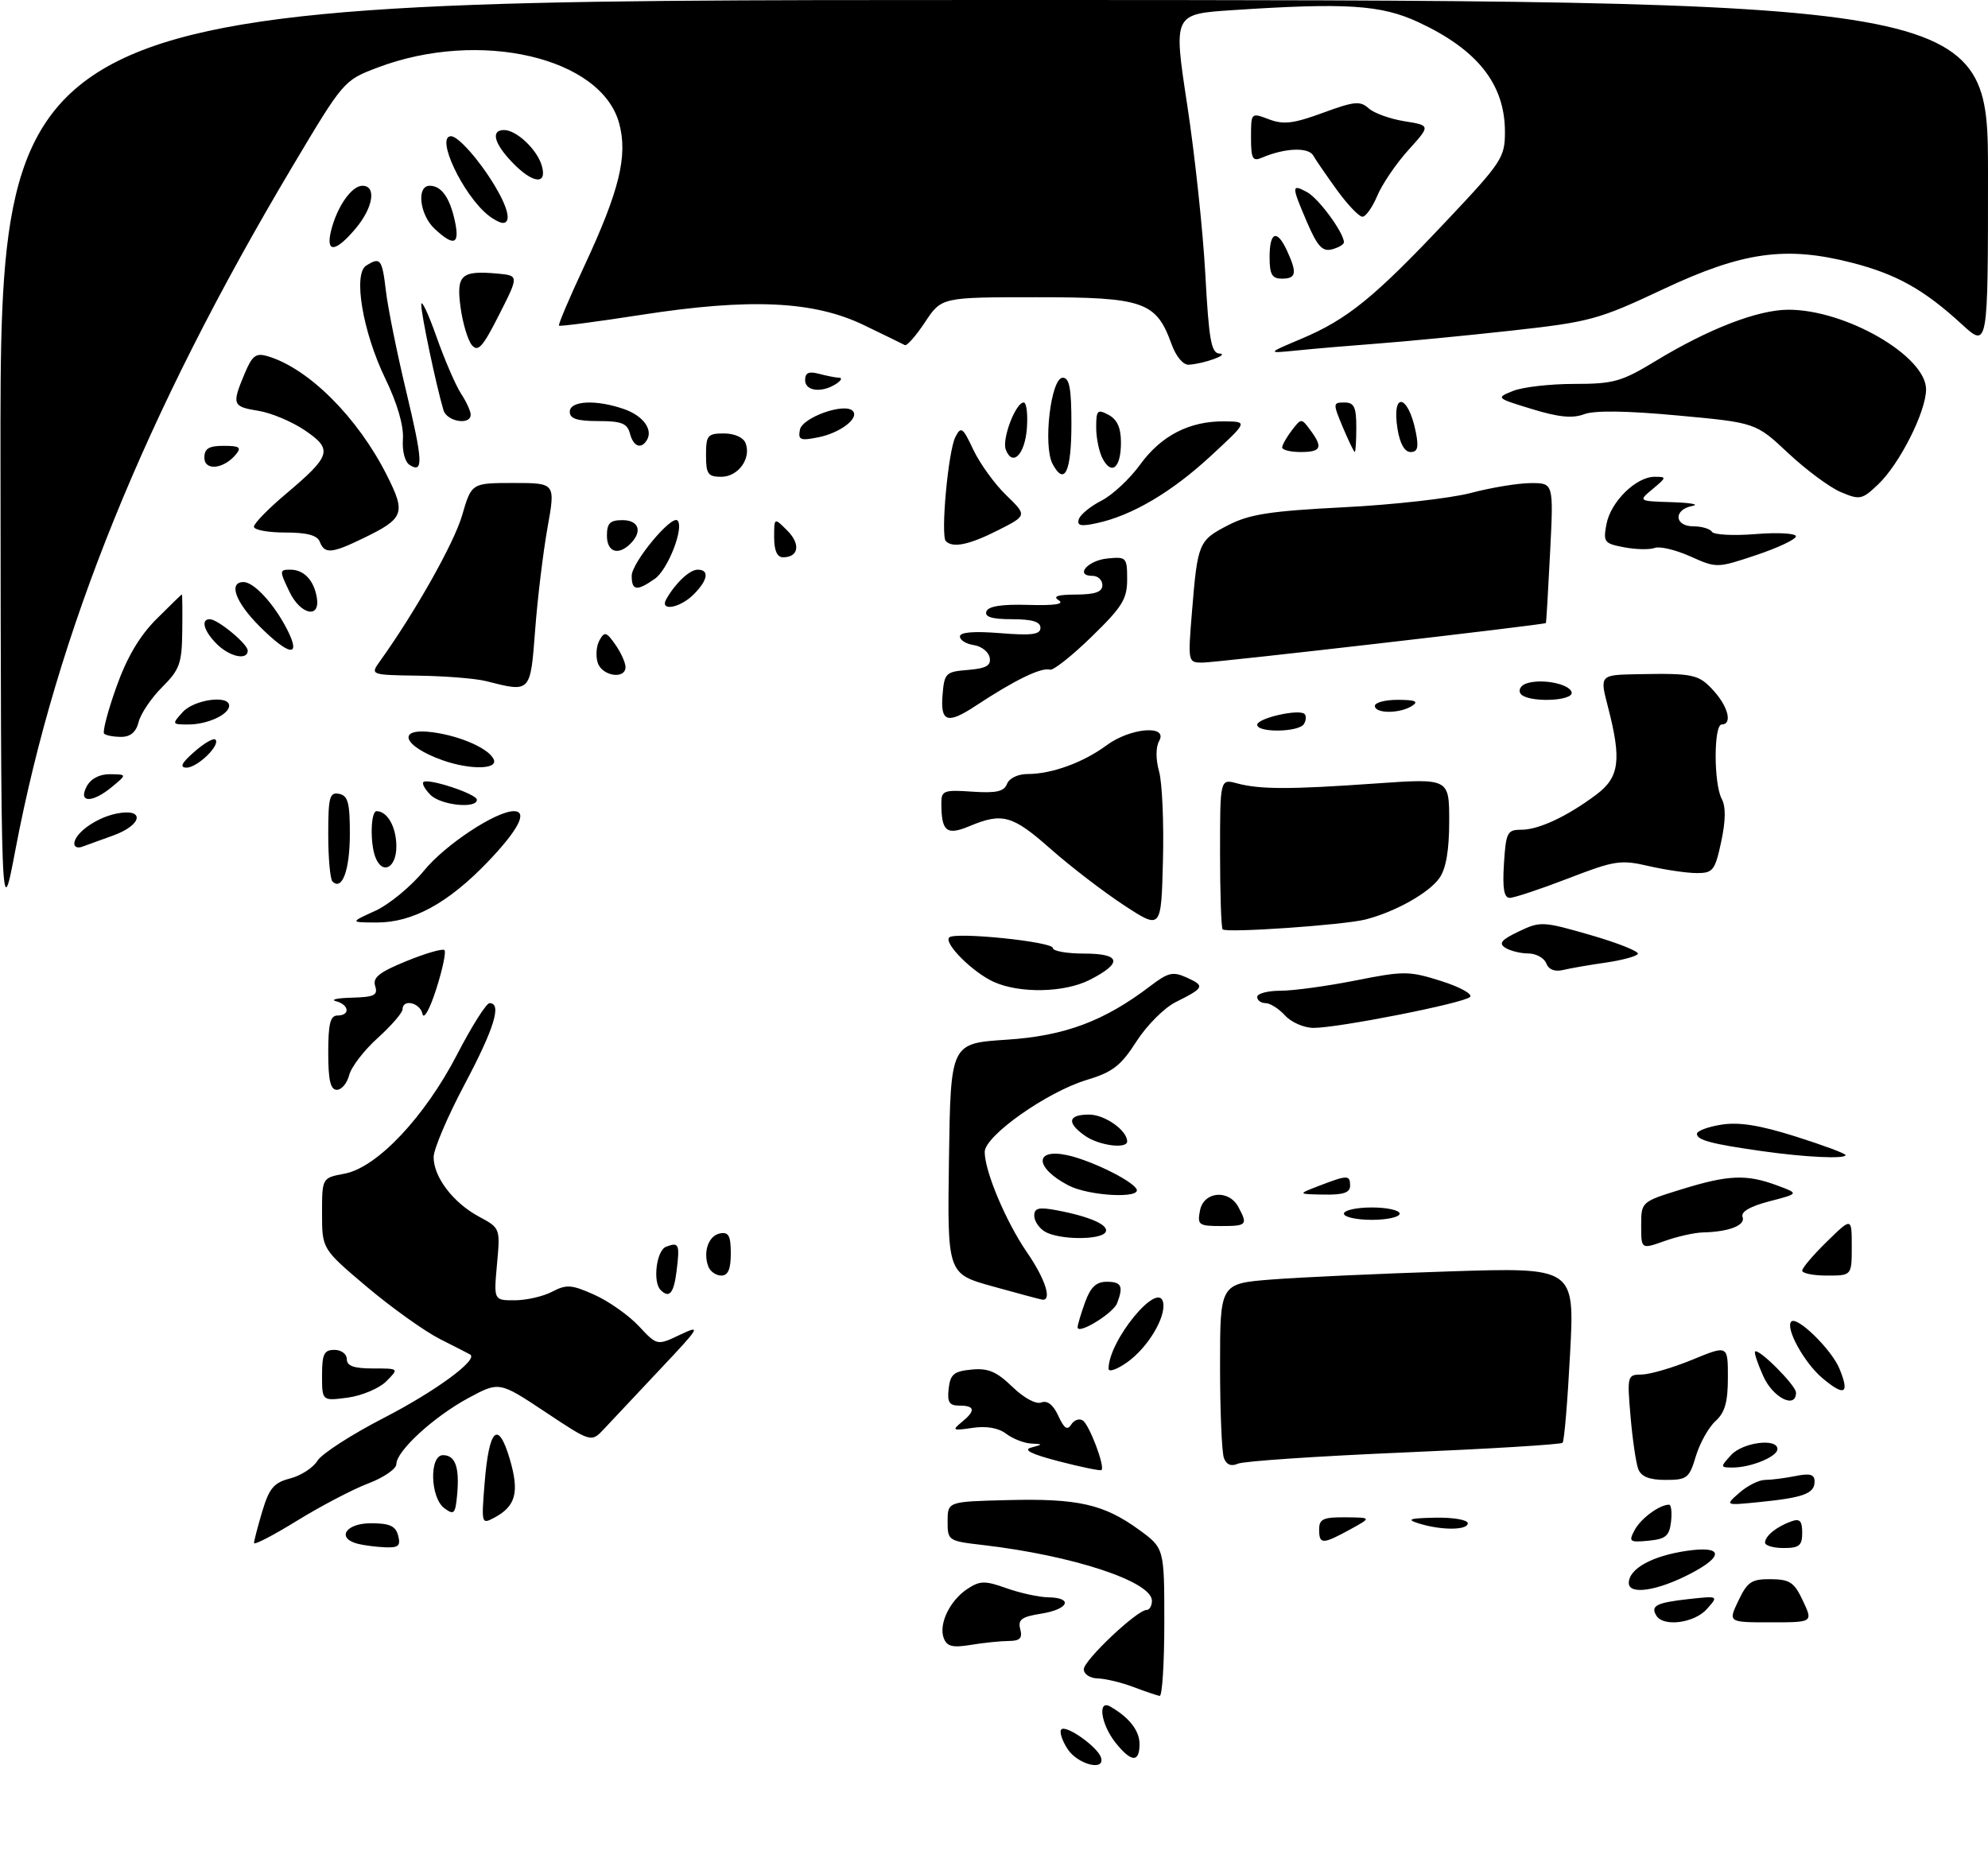 <?xml version="1.0" encoding="UTF-8" standalone="no"?>
<!DOCTYPE svg PUBLIC "-//W3C//DTD SVG 1.1//EN" "http://www.w3.org/Graphics/SVG/1.1/DTD/svg11.dtd" >
<svg xmlns="http://www.w3.org/2000/svg" xmlns:xlink="http://www.w3.org/1999/xlink" version="1.1" viewBox="0 0 321 302">
 <g >
 <path fill="currentColor"
d=" M 172.39 282.47 C 171.48 281.08 171.02 279.64 171.38 279.29 C 172.15 278.52 177.20 282.09 177.77 283.81 C 178.53 286.10 174.03 284.98 172.39 282.47 Z  M 180.07 281.37 C 177.77 278.44 177.20 274.43 179.25 275.59 C 182.32 277.34 184.00 279.49 184.00 281.65 C 184.00 284.73 182.64 284.62 180.07 281.37 Z  M 183.00 272.44 C 181.07 271.71 178.49 271.09 177.25 271.06 C 176.00 271.03 175.00 270.37 175.00 269.58 C 175.00 268.13 183.60 260.00 185.14 260.00 C 185.61 260.00 186.00 259.33 186.00 258.52 C 186.00 255.41 173.29 251.22 158.75 249.52 C 153.09 248.87 153.00 248.80 153.01 245.68 C 153.02 242.50 153.02 242.50 162.68 242.26 C 174.02 241.97 178.19 242.91 183.85 247.00 C 188.00 250.01 188.00 250.01 188.00 262.01 C 188.00 268.60 187.66 273.95 187.25 273.88 C 186.84 273.82 184.93 273.17 183.00 272.44 Z  M 152.39 264.56 C 151.52 262.30 153.37 258.46 156.22 256.59 C 158.25 255.26 159.03 255.25 162.52 256.49 C 164.71 257.27 167.74 257.93 169.25 257.96 C 173.36 258.02 172.57 259.89 168.12 260.60 C 164.95 261.10 164.33 261.56 164.74 263.11 C 165.12 264.57 164.69 265.00 162.87 265.01 C 161.56 265.02 158.82 265.30 156.77 265.64 C 153.81 266.13 152.90 265.90 152.39 264.56 Z  M 267.46 260.93 C 266.46 259.32 267.45 258.82 272.70 258.24 C 277.50 257.72 277.50 257.72 275.60 259.86 C 273.59 262.12 268.60 262.78 267.46 260.93 Z  M 280.70 258.50 C 282.15 255.45 282.83 255.00 285.94 255.03 C 289.01 255.06 289.72 255.54 291.12 258.53 C 292.75 262.00 292.75 262.00 285.89 262.00 C 279.03 262.00 279.03 262.00 280.70 258.50 Z  M 263.00 255.65 C 263.00 253.35 266.75 251.27 272.38 250.45 C 278.20 249.60 278.45 251.29 272.92 254.16 C 267.59 256.93 263.00 257.61 263.00 255.65 Z  M 41.02 249.19 C 41.02 248.81 41.63 246.49 42.36 244.04 C 43.48 240.32 44.23 239.44 46.86 238.76 C 48.60 238.31 50.58 237.02 51.26 235.90 C 51.94 234.78 56.81 231.64 62.08 228.93 C 70.35 224.66 77.28 219.57 75.92 218.75 C 75.69 218.61 73.47 217.48 71.00 216.23 C 68.53 214.97 63.24 211.19 59.25 207.83 C 52.00 201.70 52.00 201.70 52.00 195.96 C 52.00 190.22 52.00 190.22 55.64 189.54 C 60.88 188.56 68.59 180.39 73.83 170.25 C 76.18 165.71 78.53 162.00 79.05 162.00 C 81.07 162.00 79.81 166.09 75.02 175.12 C 72.28 180.28 70.03 185.56 70.02 186.85 C 69.99 190.06 73.16 194.23 77.32 196.47 C 80.78 198.33 80.78 198.34 80.25 204.17 C 79.72 210.00 79.72 210.00 83.11 209.99 C 84.98 209.99 87.69 209.37 89.15 208.61 C 91.47 207.39 92.30 207.45 95.99 209.11 C 98.29 210.14 101.51 212.41 103.14 214.15 C 106.10 217.32 106.10 217.32 109.80 215.56 C 113.28 213.91 113.09 214.24 106.57 221.15 C 102.76 225.19 98.70 229.51 97.56 230.74 C 95.48 232.97 95.48 232.97 88.05 228.03 C 80.61 223.09 80.61 223.09 75.60 225.79 C 70.01 228.82 64.00 234.34 64.00 236.45 C 64.00 237.21 61.96 238.62 59.46 239.57 C 56.96 240.52 51.78 243.23 47.96 245.59 C 44.13 247.95 41.01 249.57 41.02 249.19 Z  M 57.75 249.31 C 54.27 248.40 55.82 246.00 59.88 246.00 C 62.93 246.00 63.88 246.43 64.29 248.00 C 64.72 249.65 64.34 249.98 62.16 249.88 C 60.70 249.82 58.71 249.56 57.75 249.31 Z  M 285.00 249.12 C 285.00 248.05 286.89 246.53 289.25 245.69 C 290.61 245.20 291.00 245.61 291.00 247.53 C 291.00 249.61 290.52 250.00 288.00 250.00 C 286.35 250.00 285.00 249.61 285.00 249.12 Z  M 213.00 247.00 C 213.00 245.31 213.65 245.01 217.25 245.04 C 221.50 245.08 221.50 245.08 218.00 247.00 C 213.54 249.44 213.00 249.44 213.00 247.00 Z  M 263.95 247.09 C 264.95 245.22 267.96 243.00 269.50 243.00 C 269.85 243.00 269.99 244.24 269.82 245.75 C 269.55 248.06 268.96 248.55 266.18 248.82 C 263.11 249.11 262.94 248.98 263.95 247.09 Z  M 229.00 246.00 C 227.03 245.37 227.62 245.18 231.75 245.10 C 234.65 245.04 237.00 245.45 237.00 246.00 C 237.00 247.16 232.62 247.16 229.00 246.00 Z  M 78.25 239.52 C 78.96 230.67 80.43 229.26 82.31 235.62 C 83.89 240.98 83.30 243.23 79.83 245.09 C 77.74 246.21 77.72 246.11 78.25 239.52 Z  M 71.75 243.57 C 69.46 241.89 69.29 235.00 71.53 235.00 C 73.51 235.00 74.21 236.93 73.82 241.32 C 73.53 244.50 73.32 244.73 71.75 243.57 Z  M 280.86 241.07 C 282.16 239.93 284.02 239.00 284.99 239.00 C 285.96 239.00 288.16 238.72 289.88 238.38 C 292.28 237.89 293.00 238.10 293.00 239.27 C 293.00 241.20 291.22 241.86 284.16 242.57 C 278.50 243.14 278.50 243.14 280.86 241.07 Z  M 264.53 237.25 C 264.16 236.29 263.60 232.46 263.28 228.75 C 262.72 222.14 262.76 222.00 265.10 221.98 C 266.42 221.96 270.09 220.89 273.25 219.59 C 279.00 217.22 279.00 217.22 279.00 222.46 C 279.00 226.43 278.52 228.13 276.99 229.51 C 275.89 230.51 274.47 233.05 273.83 235.16 C 272.77 238.72 272.41 239.00 268.95 239.00 C 266.32 239.00 265.01 238.48 264.53 237.25 Z  M 171.00 236.00 C 166.56 234.85 165.13 234.15 166.50 233.78 C 168.46 233.24 168.46 233.23 166.44 233.12 C 165.31 233.05 163.51 232.34 162.44 231.53 C 161.19 230.59 159.25 230.26 157.00 230.60 C 153.86 231.07 153.68 230.98 155.25 229.70 C 157.56 227.83 157.46 227.00 154.93 227.00 C 153.27 227.00 152.93 226.46 153.18 224.25 C 153.45 221.93 154.03 221.45 156.88 221.18 C 159.55 220.92 160.92 221.50 163.46 223.96 C 165.34 225.78 167.28 226.83 168.15 226.49 C 169.12 226.12 170.08 226.88 170.89 228.66 C 171.81 230.68 172.35 231.05 172.96 230.07 C 173.41 229.34 174.24 229.03 174.82 229.39 C 175.88 230.04 178.48 236.91 177.85 237.41 C 177.66 237.56 174.57 236.93 171.00 236.00 Z  M 197.63 235.48 C 197.28 234.57 197.00 227.86 197.00 220.57 C 197.00 207.30 197.00 207.30 205.25 206.64 C 209.79 206.28 222.67 205.69 233.88 205.33 C 254.26 204.67 254.26 204.67 253.52 218.59 C 253.12 226.24 252.58 232.72 252.31 233.00 C 252.05 233.28 240.51 233.98 226.67 234.57 C 212.83 235.16 200.77 235.97 199.88 236.38 C 198.81 236.86 198.04 236.56 197.63 235.48 Z  M 279.50 235.00 C 281.37 232.93 287.00 232.20 287.00 234.02 C 287.00 235.24 282.73 237.00 279.78 237.00 C 277.75 237.00 277.74 236.94 279.50 235.00 Z  M 52.00 222.13 C 52.00 218.67 52.32 218.00 54.00 218.00 C 55.11 218.00 56.00 218.67 56.00 219.50 C 56.00 220.60 57.14 221.00 60.22 221.00 C 64.44 221.00 64.44 221.00 62.37 223.08 C 61.23 224.22 58.43 225.40 56.15 225.71 C 52.00 226.26 52.00 226.26 52.00 222.13 Z  M 284.74 222.30 C 283.82 220.27 283.21 218.45 283.39 218.27 C 283.97 217.70 290.00 223.75 290.00 224.90 C 290.00 227.59 286.31 225.76 284.74 222.30 Z  M 294.26 222.56 C 291.33 220.10 288.22 214.44 289.24 213.43 C 290.17 212.49 295.72 217.92 297.00 221.01 C 298.70 225.12 297.86 225.59 294.26 222.56 Z  M 179.00 221.04 C 179.00 216.49 187.07 206.69 187.81 210.34 C 188.29 212.71 185.35 217.62 182.02 219.99 C 180.36 221.17 179.00 221.64 179.00 221.04 Z  M 174.00 214.35 C 174.00 213.96 174.54 212.15 175.20 210.32 C 176.09 207.87 177.00 207.00 178.70 207.00 C 181.09 207.00 181.43 207.71 180.38 210.46 C 179.74 212.11 174.00 215.62 174.00 214.35 Z  M 160.23 207.73 C 152.96 205.70 152.96 205.70 153.23 187.10 C 153.50 168.50 153.50 168.50 162.50 167.91 C 171.94 167.30 178.29 164.92 185.78 159.21 C 188.64 157.03 189.40 156.86 191.66 157.89 C 194.60 159.23 194.47 159.52 189.83 161.84 C 188.00 162.75 185.15 165.61 183.50 168.19 C 180.99 172.11 179.67 173.14 175.46 174.41 C 169.01 176.36 159.00 183.44 159.00 186.04 C 159.00 189.17 162.44 197.33 165.84 202.27 C 168.81 206.58 169.94 210.16 168.25 209.88 C 167.84 209.81 164.23 208.84 160.23 207.73 Z  M 106.67 208.33 C 105.36 207.03 106.00 201.94 107.54 201.35 C 109.63 200.54 109.79 200.91 109.25 205.25 C 108.80 208.87 108.07 209.74 106.67 208.33 Z  M 114.38 204.56 C 113.48 202.19 114.40 199.55 116.26 199.19 C 117.65 198.92 118.00 199.57 118.00 202.43 C 118.00 204.97 117.56 206.00 116.47 206.00 C 115.63 206.00 114.69 205.35 114.38 204.56 Z  M 291.00 205.20 C 291.00 204.76 292.80 202.65 295.00 200.50 C 299.00 196.59 299.00 196.59 299.00 201.30 C 299.00 206.00 299.00 206.00 295.00 206.00 C 292.80 206.00 291.00 205.64 291.00 205.20 Z  M 265.00 197.92 C 265.00 194.08 265.00 194.08 271.61 192.04 C 279.13 189.72 282.04 189.61 287.00 191.46 C 290.50 192.76 290.50 192.76 285.69 194.01 C 282.55 194.83 281.06 195.71 281.37 196.53 C 281.89 197.88 279.19 198.93 275.00 199.03 C 273.62 199.06 270.81 199.69 268.75 200.43 C 265.00 201.76 265.00 201.76 265.00 197.92 Z  M 168.75 198.92 C 167.79 198.36 167.00 197.20 167.00 196.34 C 167.00 195.09 167.72 194.91 170.61 195.45 C 176.06 196.48 179.19 197.88 178.50 199.00 C 177.70 200.29 171.02 200.24 168.75 198.92 Z  M 193.76 195.50 C 194.35 192.40 198.41 192.03 199.96 194.93 C 201.51 197.82 201.34 198.00 197.14 198.00 C 193.56 198.00 193.31 197.82 193.76 195.50 Z  M 217.00 196.00 C 217.00 195.45 219.03 195.00 221.50 195.00 C 223.97 195.00 226.00 195.45 226.00 196.00 C 226.00 196.55 223.97 197.00 221.50 197.00 C 219.03 197.00 217.00 196.55 217.00 196.00 Z  M 172.52 191.44 C 167.06 188.59 166.95 185.40 172.35 186.56 C 176.07 187.37 182.60 190.54 183.49 191.99 C 184.50 193.61 175.86 193.18 172.52 191.44 Z  M 213.00 191.50 C 217.60 189.73 218.00 189.73 218.00 191.50 C 218.00 192.61 216.89 192.98 213.75 192.92 C 209.50 192.85 209.50 192.85 213.00 191.50 Z  M 284.50 185.90 C 276.36 184.75 274.00 184.12 274.00 183.11 C 274.00 182.64 275.77 181.97 277.94 181.63 C 280.78 181.17 284.14 181.71 289.94 183.54 C 294.37 184.94 298.00 186.29 298.00 186.54 C 298.00 187.20 291.45 186.89 284.50 185.90 Z  M 175.22 183.44 C 172.19 181.32 172.43 180.00 175.85 180.00 C 178.38 180.00 182.00 182.54 182.00 184.33 C 182.00 185.60 177.44 185.00 175.22 183.44 Z  M 53.00 170.00 C 53.00 165.33 53.33 164.00 54.50 164.00 C 56.58 164.00 56.39 162.25 54.25 161.69 C 53.29 161.44 54.44 161.18 56.82 161.12 C 60.45 161.02 61.05 160.72 60.58 159.25 C 60.14 157.87 61.22 157.01 65.64 155.21 C 68.72 153.95 71.48 153.15 71.77 153.44 C 72.05 153.72 71.46 156.55 70.44 159.73 C 69.41 162.95 68.43 164.73 68.22 163.75 C 67.84 161.92 65.00 161.26 65.00 163.00 C 65.00 163.55 63.19 165.64 60.99 167.63 C 58.78 169.62 56.71 172.32 56.38 173.63 C 56.05 174.93 55.16 176.00 54.39 176.00 C 53.36 176.00 53.00 174.46 53.00 170.00 Z  M 207.50 164.00 C 206.50 162.90 205.08 162.00 204.35 162.00 C 203.61 162.00 203.00 161.55 203.00 161.00 C 203.00 160.45 204.69 160.00 206.75 160.00 C 208.81 160.00 214.25 159.26 218.84 158.35 C 226.68 156.79 227.51 156.79 232.70 158.43 C 235.74 159.39 237.84 160.55 237.36 161.01 C 236.34 162.01 216.13 166.00 212.10 166.00 C 210.57 166.00 208.50 165.10 207.50 164.00 Z  M 160.50 158.59 C 157.12 157.08 152.34 152.33 153.27 151.39 C 154.20 150.46 170.00 152.08 170.00 153.10 C 170.00 153.60 172.29 154.00 175.08 154.00 C 181.01 154.00 181.32 155.52 175.94 158.25 C 171.89 160.31 164.72 160.47 160.50 158.59 Z  M 249.67 155.57 C 249.33 154.71 248.04 153.99 246.78 153.98 C 245.53 153.98 243.85 153.56 243.06 153.06 C 241.94 152.35 242.42 151.77 245.23 150.43 C 248.72 148.76 249.12 148.78 256.87 151.02 C 261.29 152.30 264.71 153.67 264.46 154.06 C 264.22 154.45 261.88 155.08 259.26 155.46 C 256.64 155.83 253.55 156.37 252.39 156.65 C 251.04 156.97 250.05 156.58 249.67 155.57 Z  M 197.42 150.09 C 197.19 149.86 197.00 144.29 197.00 137.72 C 197.00 125.77 197.00 125.77 199.75 126.51 C 203.45 127.50 208.29 127.51 222.25 126.52 C 234.00 125.70 234.00 125.70 234.00 132.63 C 234.00 137.30 233.49 140.28 232.43 141.79 C 230.74 144.20 225.32 147.25 220.50 148.49 C 216.98 149.39 198.04 150.70 197.42 150.09 Z  M 181.50 146.20 C 178.20 144.04 172.89 139.96 169.69 137.14 C 163.49 131.65 161.87 131.19 156.54 133.42 C 152.82 134.97 152.00 134.30 152.00 129.67 C 152.00 127.69 152.43 127.53 156.99 127.85 C 160.86 128.11 162.13 127.83 162.60 126.60 C 162.96 125.67 164.37 125.00 165.96 125.00 C 169.82 125.00 174.95 123.13 178.68 120.36 C 182.51 117.53 188.65 117.01 187.17 119.66 C 186.61 120.66 186.60 122.61 187.16 124.61 C 187.66 126.42 187.94 132.90 187.78 139.01 C 187.50 150.13 187.50 150.13 181.50 146.20 Z  M 0.08 74.75 C 0.00 0.00 0.00 0.00 160.50 0.00 C 321.00 0.00 321.00 0.00 321.00 28.13 C 321.00 56.25 321.00 56.25 316.75 52.35 C 310.65 46.75 306.21 44.27 298.99 42.42 C 288.33 39.69 281.36 40.67 268.50 46.73 C 258.10 51.62 256.76 51.99 244.00 53.40 C 236.57 54.22 226.90 55.15 222.50 55.48 C 218.10 55.81 212.25 56.31 209.50 56.59 C 204.50 57.09 204.50 57.09 210.18 54.69 C 217.57 51.56 221.89 48.05 233.46 35.78 C 242.53 26.17 243.00 25.45 243.00 21.29 C 243.00 13.61 238.58 8.02 229.00 3.57 C 222.99 0.78 217.38 0.42 198.98 1.64 C 189.46 2.27 189.46 2.27 191.69 16.89 C 192.92 24.92 194.24 37.24 194.62 44.25 C 195.20 54.90 195.57 57.02 196.90 57.10 C 198.65 57.21 194.44 58.74 191.95 58.90 C 191.04 58.96 189.88 57.56 189.15 55.53 C 186.68 48.70 184.65 48.00 167.38 48.00 C 152.03 48.00 152.03 48.00 149.36 52.03 C 147.89 54.25 146.42 55.92 146.10 55.73 C 145.77 55.55 142.80 54.10 139.50 52.51 C 131.40 48.59 121.12 48.12 103.52 50.85 C 96.38 51.96 90.41 52.74 90.26 52.59 C 90.10 52.44 91.95 48.08 94.37 42.91 C 100.02 30.78 101.39 25.17 99.98 19.93 C 97.10 9.25 77.43 4.69 61.00 10.90 C 55.51 12.98 55.49 13.00 47.18 26.95 C 23.45 66.80 9.17 102.05 2.49 137.24 C 0.16 149.50 0.16 149.50 0.08 74.75 Z  M 60.58 147.10 C 62.83 146.08 66.40 143.13 68.51 140.55 C 71.91 136.40 80.09 131.00 82.97 131.00 C 85.28 131.00 83.71 134.03 78.71 139.24 C 72.32 145.89 66.58 149.01 60.79 148.98 C 56.50 148.96 56.50 148.96 60.58 147.10 Z  M 242.84 139.50 C 243.16 134.42 243.37 134.00 245.64 134.00 C 248.46 134.00 253.05 131.85 257.75 128.33 C 261.48 125.54 261.86 122.74 259.65 114.22 C 258.29 109.00 258.29 109.00 264.40 108.88 C 273.50 108.71 274.30 108.89 276.75 111.61 C 279.09 114.21 279.73 117.00 278.00 117.00 C 276.70 117.00 276.70 126.57 278.00 129.00 C 278.68 130.27 278.65 132.52 277.92 135.94 C 276.92 140.58 276.60 141.00 273.99 141.00 C 272.43 141.00 268.94 140.49 266.24 139.87 C 261.68 138.81 260.72 138.96 253.19 141.87 C 248.72 143.59 244.49 145.00 243.78 145.00 C 242.85 145.00 242.59 143.49 242.84 139.50 Z  M 53.68 142.35 C 53.31 141.97 53.00 138.56 53.00 134.76 C 53.00 128.72 53.22 127.90 54.75 128.20 C 56.19 128.49 56.50 129.64 56.49 134.73 C 56.48 140.53 55.24 143.91 53.68 142.35 Z  M 60.61 138.42 C 59.73 136.13 59.86 131.00 60.80 131.00 C 62.56 131.00 64.00 133.57 64.00 136.70 C 64.00 140.20 61.73 141.35 60.61 138.42 Z  M 12.00 136.26 C 12.00 134.58 15.54 132.04 18.82 131.39 C 23.46 130.46 23.02 133.23 18.25 134.94 C 16.19 135.68 13.94 136.49 13.25 136.75 C 12.56 137.00 12.00 136.79 12.00 136.26 Z  M 69.52 128.38 C 68.63 127.49 68.11 126.56 68.36 126.31 C 69.06 125.60 77.00 128.22 77.00 129.16 C 77.00 130.65 71.19 130.05 69.52 128.38 Z  M 14.00 127.00 C 14.68 125.74 16.07 125.01 17.79 125.03 C 20.50 125.07 20.50 125.07 18.14 127.03 C 14.92 129.72 12.56 129.70 14.00 127.00 Z  M 31.37 121.42 C 32.94 120.03 34.48 119.14 34.78 119.44 C 35.65 120.32 31.84 124.00 30.10 123.97 C 28.96 123.95 29.32 123.21 31.37 121.42 Z  M 71.50 122.79 C 65.01 120.50 63.92 117.46 69.88 118.26 C 74.50 118.88 79.19 121.01 79.76 122.75 C 80.26 124.28 75.80 124.30 71.50 122.79 Z  M 16.81 118.48 C 16.53 118.19 17.41 114.81 18.79 110.95 C 20.49 106.16 22.54 102.70 25.26 99.98 C 27.45 97.79 29.29 96.00 29.37 96.00 C 29.44 96.00 29.47 98.65 29.43 101.90 C 29.37 107.14 29.02 108.14 26.18 110.97 C 24.43 112.72 22.73 115.24 22.39 116.58 C 21.98 118.23 21.08 119.00 19.56 119.00 C 18.33 119.00 17.10 118.77 16.81 118.48 Z  M 203.00 117.05 C 203.00 115.98 209.78 114.44 210.65 115.31 C 210.95 115.62 210.90 116.35 210.54 116.93 C 209.72 118.26 203.00 118.36 203.00 117.05 Z  M 29.50 115.00 C 31.34 112.97 37.00 112.19 37.00 113.96 C 37.00 115.39 33.51 117.00 30.41 117.00 C 27.75 117.00 27.73 116.95 29.50 115.00 Z  M 152.19 112.25 C 152.48 108.69 152.69 108.48 156.31 108.19 C 159.26 107.94 160.05 107.49 159.80 106.19 C 159.62 105.26 158.47 104.36 157.24 104.18 C 156.01 104.00 155.00 103.38 155.00 102.79 C 155.00 102.09 157.23 101.91 161.50 102.25 C 166.62 102.66 168.00 102.48 168.00 101.38 C 168.00 100.41 166.65 100.00 163.42 100.00 C 160.18 100.00 158.96 99.63 159.27 98.75 C 159.57 97.90 161.74 97.56 166.06 97.69 C 170.27 97.81 171.93 97.57 170.96 96.95 C 169.93 96.30 170.76 96.03 173.75 96.02 C 176.85 96.00 178.00 95.60 178.00 94.50 C 178.00 93.67 177.29 93.00 176.42 93.00 C 173.48 93.00 175.62 90.50 178.83 90.19 C 181.87 89.89 182.00 90.02 182.00 93.57 C 182.00 96.75 181.20 98.03 176.25 102.84 C 173.09 105.92 170.07 108.30 169.56 108.15 C 168.14 107.73 163.87 109.81 157.50 114.01 C 152.98 116.99 151.83 116.61 152.19 112.25 Z  M 222.00 114.00 C 222.00 113.45 223.69 113.01 225.75 113.02 C 228.54 113.03 229.12 113.28 228.00 114.00 C 226.03 115.27 222.00 115.27 222.00 114.00 Z  M 245.50 111.99 C 245.15 111.44 245.54 110.73 246.35 110.42 C 248.66 109.53 253.30 110.37 253.76 111.75 C 254.26 113.29 246.44 113.52 245.50 111.99 Z  M 78.50 110.00 C 76.85 109.58 71.96 109.18 67.63 109.12 C 59.76 109.00 59.76 109.00 61.37 106.75 C 67.06 98.81 73.30 87.73 74.61 83.25 C 76.14 78.00 76.14 78.00 82.92 78.00 C 89.70 78.00 89.70 78.00 88.40 85.25 C 87.69 89.24 86.79 96.66 86.41 101.75 C 85.63 111.93 85.72 111.84 78.50 110.00 Z  M 96.51 107.02 C 96.16 105.93 96.29 104.30 96.80 103.40 C 97.61 101.95 97.91 102.03 99.36 104.10 C 100.26 105.39 101.00 107.02 101.00 107.72 C 101.00 109.78 97.19 109.19 96.51 107.02 Z  M 192.47 98.75 C 193.38 87.65 193.53 87.28 198.32 84.81 C 201.76 83.04 205.07 82.53 217.00 81.92 C 224.97 81.52 234.20 80.48 237.50 79.61 C 240.80 78.74 245.16 78.02 247.18 78.02 C 250.86 78.00 250.86 78.00 250.29 89.25 C 249.98 95.44 249.68 100.55 249.61 100.62 C 249.34 100.90 196.27 107.02 194.15 107.01 C 191.81 107.00 191.80 106.94 192.47 98.75 Z  M 35.00 104.00 C 32.92 101.92 32.37 100.00 33.87 100.00 C 35.16 100.00 40.00 104.00 40.00 105.07 C 40.00 106.70 37.07 106.07 35.00 104.00 Z  M 41.88 101.12 C 38.00 97.23 36.84 94.00 39.33 94.00 C 41.02 94.00 44.31 97.59 46.41 101.75 C 48.67 106.23 46.72 105.95 41.88 101.12 Z  M 46.72 95.53 C 45.10 92.15 45.11 92.00 46.89 92.00 C 49.06 92.00 50.67 93.68 51.15 96.46 C 51.78 100.00 48.52 99.32 46.72 95.53 Z  M 107.59 96.75 C 109.08 94.14 111.36 92.00 112.65 92.00 C 114.59 92.00 114.31 93.69 112.00 96.00 C 109.78 98.22 106.44 98.79 107.59 96.75 Z  M 102.00 92.99 C 102.00 90.87 108.44 83.10 109.39 84.06 C 110.51 85.17 107.86 91.98 105.74 93.47 C 102.83 95.51 102.00 95.40 102.00 92.99 Z  M 272.92 89.85 C 270.56 88.79 267.97 88.18 267.18 88.49 C 266.38 88.79 264.17 88.75 262.27 88.39 C 259.02 87.78 258.84 87.55 259.40 84.62 C 260.09 81.01 264.18 77.00 267.17 77.00 C 269.14 77.00 269.12 77.08 266.86 78.97 C 264.50 80.93 264.50 80.93 270.00 81.10 C 273.02 81.20 274.49 81.47 273.25 81.71 C 270.18 82.30 270.34 85.00 273.44 85.00 C 274.78 85.00 276.13 85.40 276.43 85.89 C 276.73 86.37 279.91 86.54 283.49 86.25 C 287.07 85.96 289.99 86.13 289.99 86.61 C 289.98 87.10 287.10 88.46 283.59 89.64 C 277.24 91.76 277.19 91.76 272.92 89.85 Z  M 125.00 86.78 C 125.00 83.56 125.00 83.56 127.12 85.68 C 129.31 87.87 128.97 90.00 126.44 90.00 C 125.48 90.00 125.00 88.92 125.00 86.78 Z  M 51.64 87.50 C 51.23 86.44 49.58 86.00 46.03 86.00 C 43.26 86.00 41.00 85.58 41.00 85.06 C 41.00 84.54 43.29 82.19 46.09 79.83 C 53.48 73.59 53.79 72.61 49.26 69.52 C 47.19 68.11 43.81 66.68 41.75 66.35 C 37.53 65.67 37.41 65.35 39.48 60.39 C 40.73 57.40 41.31 56.96 43.23 57.53 C 49.84 59.49 57.80 67.45 62.49 76.80 C 65.57 82.92 65.25 83.73 58.60 86.95 C 53.55 89.40 52.40 89.49 51.64 87.50 Z  M 98.00 86.50 C 98.00 84.50 98.50 84.00 100.50 84.00 C 103.16 84.00 103.78 85.82 101.80 87.80 C 99.82 89.78 98.00 89.16 98.00 86.50 Z  M 152.73 87.40 C 151.85 86.52 153.10 72.83 154.27 70.56 C 155.18 68.80 155.46 69.01 157.17 72.65 C 158.22 74.86 160.59 78.15 162.46 79.96 C 165.85 83.25 165.85 83.25 161.18 85.62 C 156.52 87.98 153.87 88.54 152.73 87.40 Z  M 174.19 83.86 C 174.43 83.11 176.07 81.76 177.84 80.86 C 179.61 79.96 182.42 77.34 184.09 75.04 C 187.49 70.34 192.09 67.98 197.72 68.05 C 201.50 68.09 201.50 68.09 195.50 73.64 C 189.20 79.47 182.78 83.26 177.13 84.48 C 174.52 85.05 173.86 84.91 174.19 83.86 Z  M 297.23 79.47 C 295.44 78.71 291.61 75.87 288.73 73.17 C 283.50 68.26 283.50 68.26 270.90 67.10 C 262.63 66.33 257.44 66.26 255.77 66.90 C 253.91 67.60 251.66 67.38 247.36 66.06 C 241.54 64.28 241.52 64.26 244.32 63.13 C 245.86 62.51 250.30 62.00 254.18 62.00 C 260.55 62.00 261.83 61.64 267.31 58.31 C 275.85 53.12 283.78 50.05 288.71 50.02 C 297.97 49.97 311.00 57.49 311.00 62.88 C 311.00 66.47 306.73 74.93 303.26 78.23 C 300.66 80.70 300.31 80.77 297.23 79.47 Z  M 114.00 73.50 C 114.00 70.31 114.25 70.00 116.89 70.00 C 118.60 70.00 120.03 70.64 120.39 71.57 C 121.34 74.04 119.20 77.00 116.46 77.00 C 114.31 77.00 114.00 76.55 114.00 73.50 Z  M 169.96 74.93 C 168.39 71.99 169.68 61.00 171.60 61.00 C 172.68 61.00 173.00 62.73 173.00 68.44 C 173.00 76.20 171.90 78.55 169.96 74.93 Z  M 33.00 73.91 C 33.00 72.44 33.72 72.00 36.12 72.00 C 38.68 72.00 39.03 72.25 38.09 73.39 C 36.12 75.77 33.00 76.09 33.00 73.91 Z  M 66.16 75.10 C 65.38 74.62 64.92 72.86 65.06 70.89 C 65.20 68.75 64.15 65.13 62.20 61.11 C 58.57 53.60 56.99 44.26 59.12 42.90 C 61.42 41.45 61.70 41.81 62.31 46.97 C 62.63 49.70 64.08 56.89 65.53 62.96 C 68.29 74.48 68.39 76.49 66.16 75.10 Z  M 178.05 74.09 C 177.47 73.01 177.00 70.74 177.00 69.03 C 177.00 66.24 177.20 66.04 179.00 67.00 C 180.40 67.75 181.00 69.09 181.00 71.48 C 181.00 75.52 179.52 76.84 178.05 74.09 Z  M 162.40 72.61 C 161.75 70.91 164.00 65.00 165.30 65.00 C 165.75 65.00 165.98 66.88 165.81 69.17 C 165.49 73.41 163.49 75.44 162.40 72.61 Z  M 207.03 72.25 C 207.05 71.84 207.75 70.60 208.59 69.50 C 210.11 67.52 210.14 67.52 211.56 69.44 C 213.67 72.28 213.35 73.00 210.00 73.00 C 208.35 73.00 207.01 72.66 207.03 72.25 Z  M 216.82 68.99 C 215.21 65.14 215.22 65.00 217.07 65.00 C 218.65 65.00 219.00 65.72 219.00 69.00 C 219.00 71.20 218.89 73.00 218.75 72.99 C 218.61 72.98 217.75 71.18 216.82 68.99 Z  M 225.66 69.30 C 224.67 63.16 227.37 63.60 228.61 69.78 C 229.10 72.26 228.91 73.00 227.76 73.00 C 226.81 73.00 226.04 71.65 225.66 69.30 Z  M 101.71 70.00 C 101.28 68.37 100.35 68.00 96.59 68.00 C 93.18 68.00 92.00 67.62 92.00 66.50 C 92.00 64.70 96.25 64.49 100.77 66.07 C 103.85 67.14 105.49 69.39 104.44 71.09 C 103.51 72.61 102.26 72.11 101.71 70.00 Z  M 129.16 69.40 C 129.54 67.43 136.33 65.00 137.68 66.35 C 138.83 67.50 135.70 69.91 132.14 70.62 C 129.22 71.21 128.84 71.05 129.16 69.40 Z  M 71.61 66.25 C 70.42 62.24 68.00 50.75 68.02 49.19 C 68.03 48.26 69.12 50.56 70.45 54.31 C 71.77 58.06 73.56 62.20 74.42 63.53 C 75.29 64.85 76.00 66.40 76.00 66.96 C 76.00 68.73 72.17 68.10 71.61 66.25 Z  M 130.00 61.38 C 130.00 60.19 130.60 59.93 132.25 60.37 C 133.49 60.70 134.95 60.99 135.50 61.00 C 136.05 61.02 135.82 61.47 135.00 62.00 C 132.67 63.50 130.00 63.17 130.00 61.38 Z  M 76.19 55.73 C 75.54 54.94 74.72 52.22 74.37 49.67 C 73.65 44.40 74.45 43.66 80.29 44.18 C 83.80 44.50 83.80 44.50 80.59 50.83 C 77.95 56.05 77.18 56.92 76.19 55.73 Z  M 205.00 41.50 C 205.00 37.38 206.21 36.97 207.84 40.55 C 209.47 44.11 209.30 45.00 207.00 45.00 C 205.38 45.00 205.00 44.33 205.00 41.50 Z  M 211.07 35.95 C 208.51 29.98 208.50 29.66 211.05 31.03 C 212.91 32.02 216.99 37.58 217.00 39.13 C 217.00 39.48 216.13 39.99 215.07 40.27 C 213.54 40.67 212.73 39.79 211.07 35.95 Z  M 53.46 37.25 C 54.41 33.39 56.78 30.00 58.52 30.00 C 60.83 30.00 60.26 33.54 57.41 36.92 C 54.17 40.77 52.56 40.91 53.46 37.25 Z  M 70.19 36.96 C 67.75 34.69 67.21 30.00 69.38 30.00 C 71.28 30.00 72.64 31.92 73.46 35.75 C 74.26 39.50 73.29 39.85 70.19 36.96 Z  M 78.82 34.75 C 74.72 31.46 70.27 22.00 72.83 22.00 C 73.99 22.00 77.42 25.88 79.89 30.00 C 82.07 33.63 82.59 36.00 81.19 36.00 C 80.75 36.00 79.68 35.44 78.82 34.75 Z  M 215.92 30.75 C 214.23 28.41 212.48 25.88 212.05 25.12 C 211.27 23.73 207.43 23.89 203.75 25.47 C 202.25 26.11 202.00 25.64 202.00 22.19 C 202.00 18.17 202.00 18.17 204.90 19.27 C 207.26 20.16 208.87 19.96 213.61 18.22 C 218.65 16.36 219.63 16.26 220.99 17.49 C 221.85 18.27 224.45 19.21 226.78 19.58 C 231.00 20.26 231.00 20.26 227.40 24.24 C 225.42 26.43 223.17 29.75 222.39 31.61 C 221.61 33.47 220.53 35.00 219.99 35.00 C 219.45 35.00 217.62 33.09 215.92 30.75 Z  M 82.69 26.20 C 79.75 23.13 79.22 21.00 81.39 21.00 C 83.40 21.00 86.72 24.14 87.48 26.75 C 88.41 29.94 86.01 29.67 82.69 26.20 Z "/>
</g>
</svg>